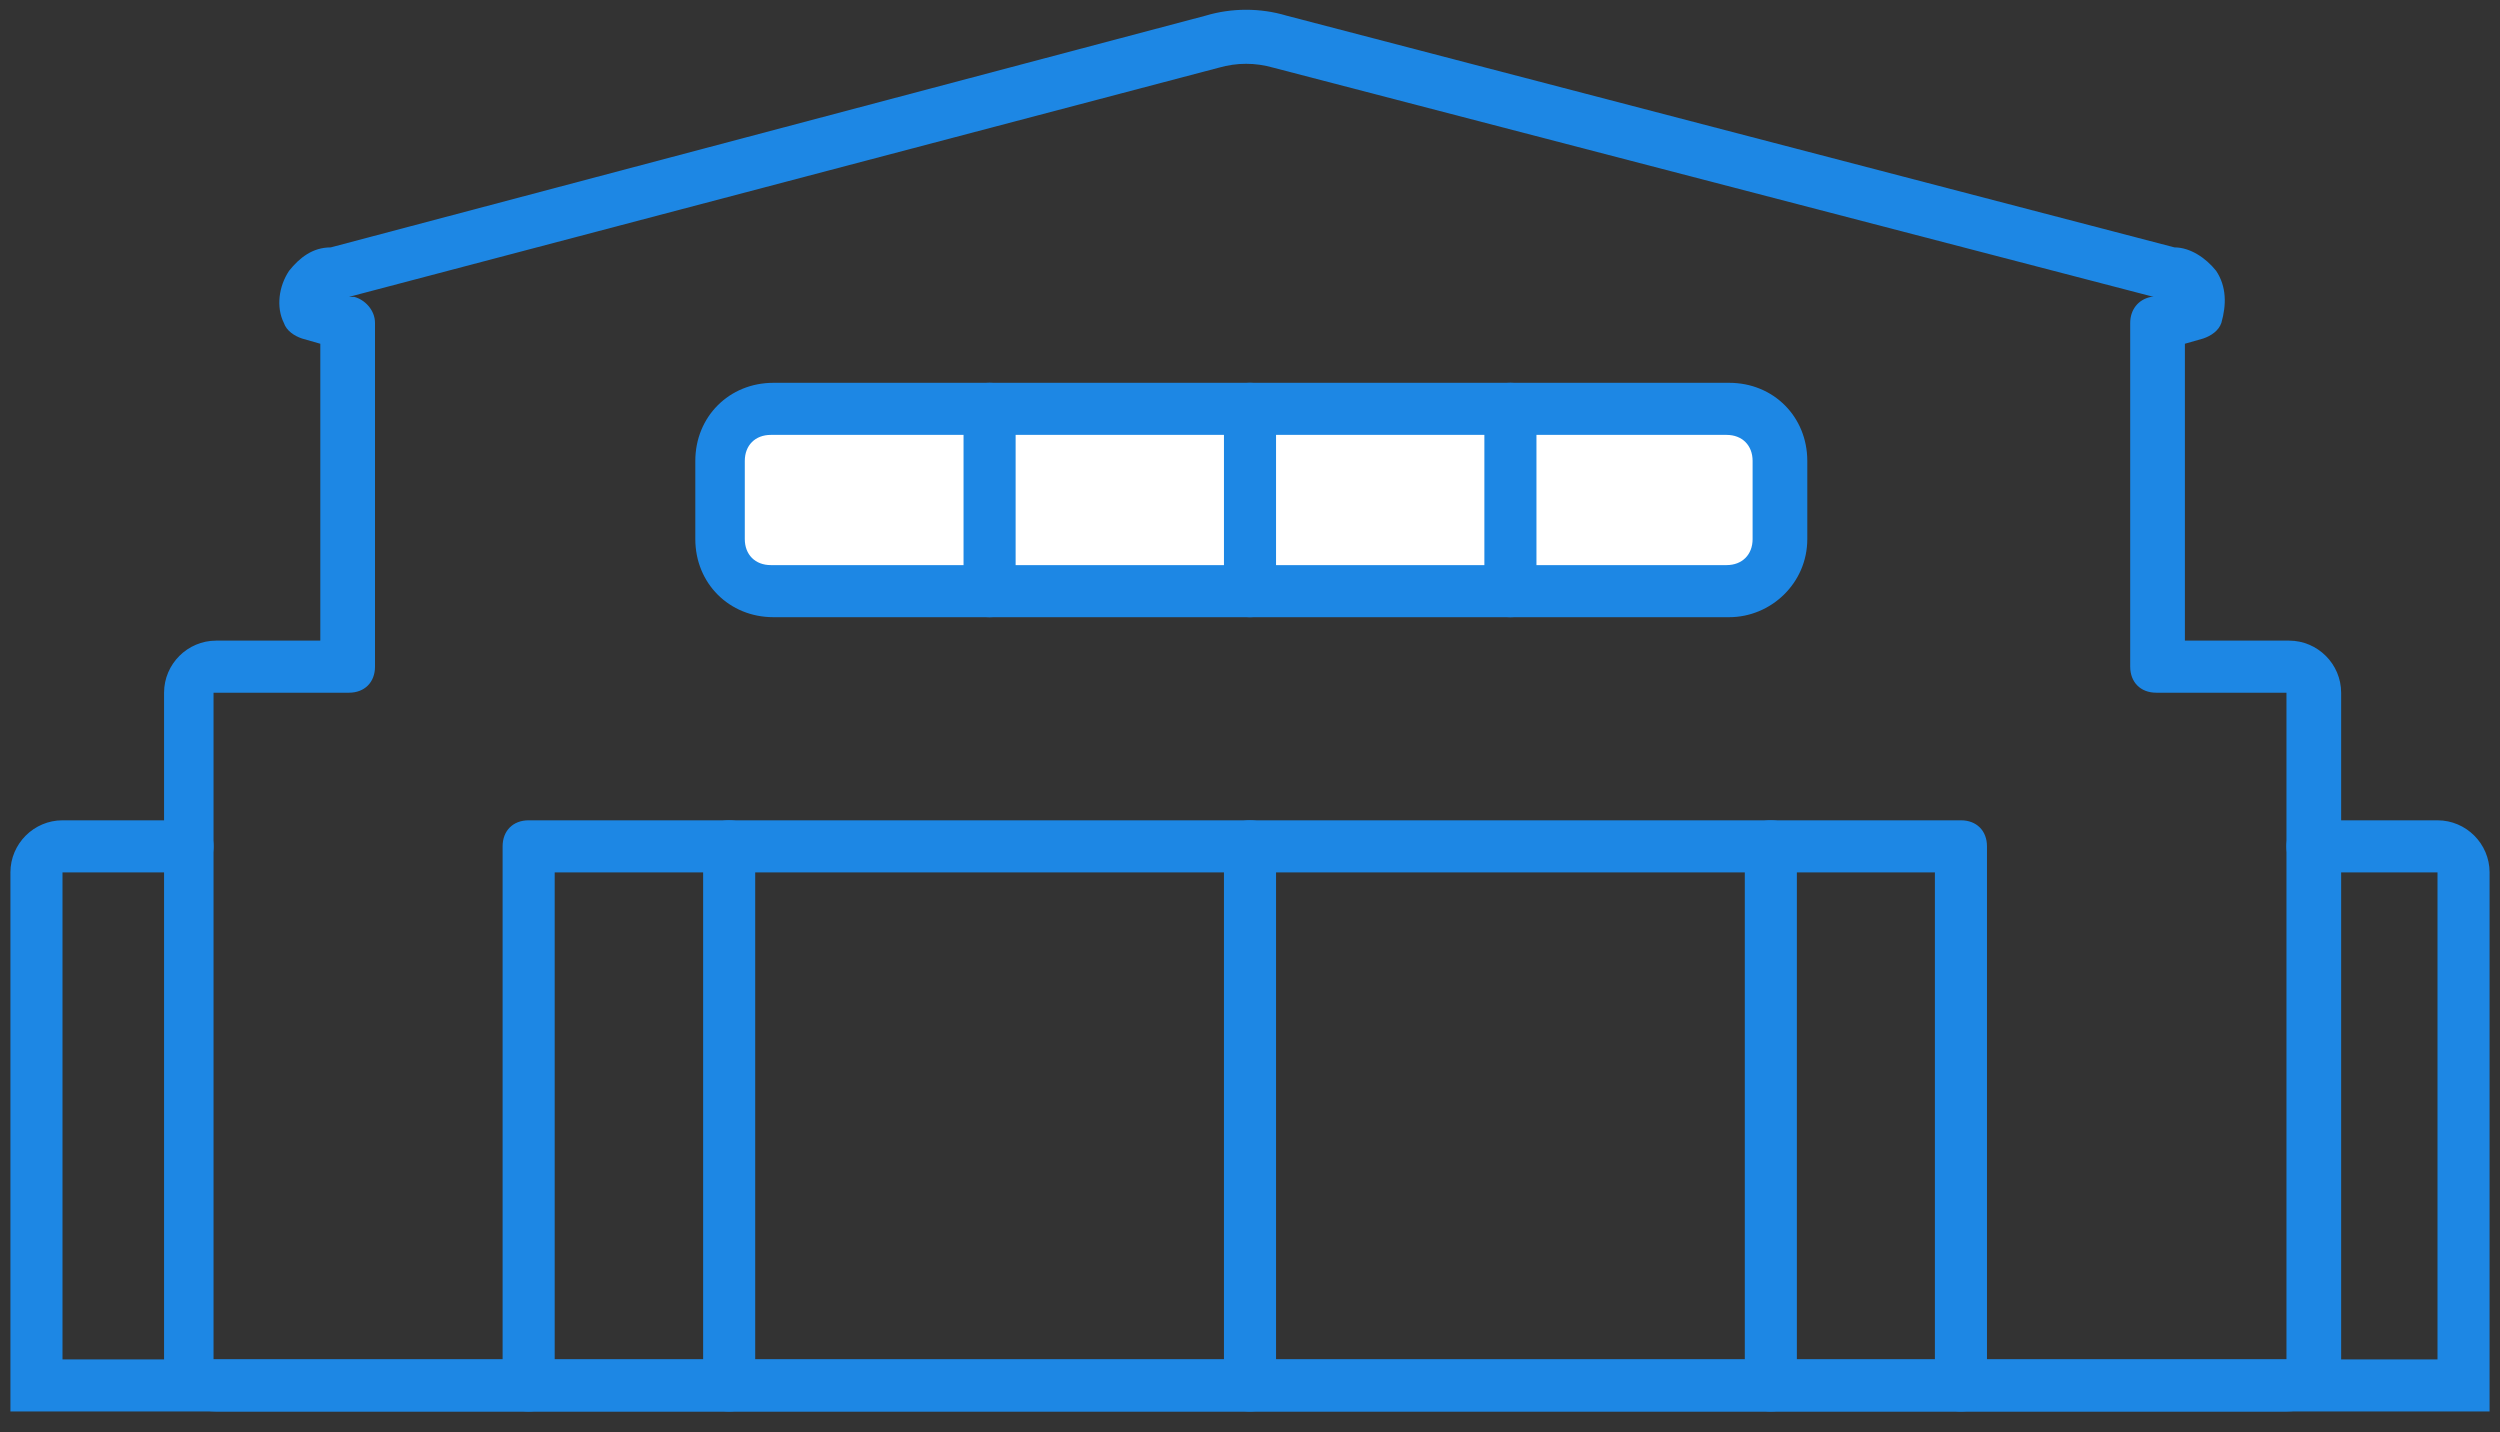 <?xml version="1.0" encoding="UTF-8" standalone="no"?>
<svg width="96px" height="55px" viewBox="0 0 96 55" version="1.1" xmlns="http://www.w3.org/2000/svg" xmlns:xlink="http://www.w3.org/1999/xlink">
    <rect x="0" y="0" width="96" height="55" fill="#333333" stroke="none"/>
    <!-- Generator: Sketch 39.1 (31720) - http://www.bohemiancoding.com/sketch -->
    <title>gipermarket</title>
    <desc>Created with Sketch.</desc>
    <defs></defs>
    <g id="-" stroke="none" stroke-width="1" fill="none" fill-rule="evenodd">
        <g id="Holod_Open" transform="translate(-1170, -1326)">
            <g id="PROECTIROVANIE" transform="translate(0, 1036)">
                <g id="CLASSIFICATION" transform="translate(146, 269)">
                    <g id="CHICKEN-STORE-Copy" transform="translate(995, 21)">
                        <g id="airtech_kurka">
                            <g id="gipermarket" transform="translate(29, 0)">
                                <g id="Layer_1">
                                    <path d="M87.8,54.2 L8.3,54.2 C7.2,54.2 6.3,53.3 6.3,52.2 L6.3,26.6 C6.3,25.5 7.2,24.6 8.3,24.6 L12.3,24.6 L12.3,13.2 L11.6,13 C11.3,12.9 11,12.7 10.9,12.4 C10.6,11.8 10.7,11 11.1,10.4 C11.5,9.9 12,9.5 12.7,9.5 L46.3,0.6 C47.3,0.3 48.4,0.3 49.4,0.6 L83.5,9.5 C84.1,9.5 84.7,9.9 85.1,10.4 C85.5,11 85.5,11.7 85.3,12.4 C85.2,12.7 84.9,12.9 84.6,13 L83.9,13.2 L83.9,24.6 L87.9,24.6 C89,24.6 89.9,25.5 89.9,26.6 L89.9,52.2 C89.8,53.3 88.9,54.2 87.8,54.2 L87.8,54.2 Z M8.2,26.6 L8.2,52.2 L87.8,52.2 L87.8,52.2 L87.8,26.6 L82.8,26.6 C82.2,26.6 81.8,26.2 81.8,25.6 L81.8,12.4 C81.8,11.9 82.1,11.5 82.6,11.4 L82.7,11.4 L48.9,2.6 C48.2,2.4 47.5,2.4 46.8,2.6 L13.4,11.4 L13.6,11.4 C14,11.5 14.4,11.9 14.4,12.4 L14.4,25.6 C14.4,26.2 14,26.6 13.4,26.6 L8.2,26.6 L8.2,26.6 Z" id="Shape" fill="#1D87E4"></path>
                                    <g id="Group" transform="translate(26, 14)">
                                        <path d="M40.4,8.7 L3.7,8.7 C2.6,8.7 1.7,7.8 1.7,6.7 L1.7,3.7 C1.7,2.6 2.6,1.7 3.7,1.7 L40.4,1.7 C41.5,1.7 42.4,2.6 42.4,3.7 L42.4,6.7 C42.4,7.8 41.5,8.7 40.4,8.7 L40.4,8.7 Z" id="Shape" fill="#FFFFFF"></path>
                                        <path d="M40.4,9.7 L3.7,9.7 C2,9.7 0.7,8.4 0.7,6.7 L0.7,3.7 C0.7,2 2,0.7 3.7,0.7 L40.4,0.7 C42.1,0.7 43.4,2 43.4,3.7 L43.4,6.7 C43.4,8.4 42,9.7 40.4,9.7 L40.4,9.7 Z M3.6,2.7 C3,2.7 2.6,3.1 2.6,3.7 L2.6,6.7 C2.6,7.3 3,7.7 3.6,7.7 L40.3,7.7 C40.9,7.7 41.3,7.3 41.3,6.7 L41.3,3.7 C41.3,3.1 40.9,2.7 40.3,2.7 L3.6,2.7 L3.6,2.7 Z" id="Shape" fill="#1D87E4"></path>
                                    </g>
                                    <g id="Group" transform="translate(37, 14)">
                                        <path d="M1,1.7 L1,8.7" id="Shape" fill="#FFFFFF"></path>
                                        <path d="M1,9.7 C0.4,9.7 0,9.3 0,8.7 L0,1.7 C0,1.1 0.4,0.7 1,0.7 C1.6,0.7 2,1.1 2,1.7 L2,8.7 C2,9.3 1.6,9.7 1,9.7 L1,9.7 Z" id="Shape" fill="#1D87E4"></path>
                                    </g>
                                    <g id="Group" transform="translate(47, 14)">
                                        <path d="M1,1.7 L1,8.7" id="Shape" fill="#FFFFFF"></path>
                                        <path d="M1,9.7 C0.4,9.7 0,9.3 0,8.7 L0,1.7 C0,1.1 0.4,0.7 1,0.7 C1.6,0.7 2,1.1 2,1.7 L2,8.7 C2,9.3 1.6,9.7 1,9.7 L1,9.7 Z" id="Shape" fill="#1D87E4"></path>
                                    </g>
                                    <g id="Group" transform="translate(57, 14)">
                                        <path d="M1,1.7 L1,8.7" id="Shape" fill="#FFFFFF"></path>
                                        <path d="M1,9.7 C0.4,9.7 0,9.3 0,8.7 L0,1.7 C0,1.1 0.4,0.7 1,0.7 C1.6,0.7 2,1.1 2,1.7 L2,8.7 C2,9.3 1.6,9.7 1,9.7 L1,9.7 Z" id="Shape" fill="#1D87E4"></path>
                                    </g>
                                    <path d="M95.6,54.2 L0.4,54.2 L0.4,33.5 C0.4,32.4 1.3,31.5 2.4,31.5 L7.2,31.5 C7.8,31.5 8.2,31.9 8.2,32.5 C8.2,33.1 7.8,33.5 7.2,33.5 L2.4,33.5 L2.4,52.2 L93.6,52.2 L93.6,33.5 L88.8,33.5 C88.2,33.5 87.8,33.1 87.8,32.5 C87.8,31.9 88.2,31.5 88.8,31.5 L93.6,31.5 C94.7,31.5 95.6,32.4 95.6,33.5 L95.6,54.2 L95.6,54.2 Z" id="Shape" fill="#1D87E4"></path>
                                    <path d="M75.3,54.2 C74.7,54.2 74.3,53.8 74.3,53.2 L74.3,33.5 L21.3,33.5 L21.3,53.2 C21.3,53.8 20.9,54.2 20.3,54.2 C19.7,54.2 19.3,53.8 19.3,53.2 L19.3,32.5 C19.3,31.9 19.7,31.5 20.3,31.5 L75.3,31.5 C75.9,31.5 76.3,31.9 76.3,32.5 L76.3,53.2 C76.3,53.8 75.9,54.2 75.3,54.2 L75.3,54.2 Z" id="Shape" fill="#1D87E4"></path>
                                    <path d="M48,54.2 C47.4,54.2 47,53.8 47,53.2 L47,32.5 C47,31.9 47.4,31.5 48,31.5 C48.6,31.5 49,31.9 49,32.5 L49,53.2 C49,53.8 48.6,54.2 48,54.2 L48,54.2 Z" id="Shape" fill="#1D87E4"></path>
                                    <path d="M28,54.2 C27.4,54.2 27,53.8 27,53.2 L27,32.5 C27,31.9 27.4,31.5 28,31.5 C28.6,31.5 29,31.9 29,32.5 L29,53.2 C29,53.8 28.6,54.2 28,54.2 L28,54.2 Z" id="Shape" fill="#1D87E4"></path>
                                    <path d="M68,54.2 C67.4,54.2 67,53.8 67,53.2 L67,32.5 C67,31.9 67.4,31.5 68,31.5 C68.6,31.5 69,31.9 69,32.5 L69,53.2 C69,53.8 68.6,54.2 68,54.2 L68,54.2 Z" id="Shape" fill="#1D87E4"></path>
                                </g>
                            </g>
                        </g>
                    </g>
                </g>
            </g>
        </g>
    </g>
</svg>